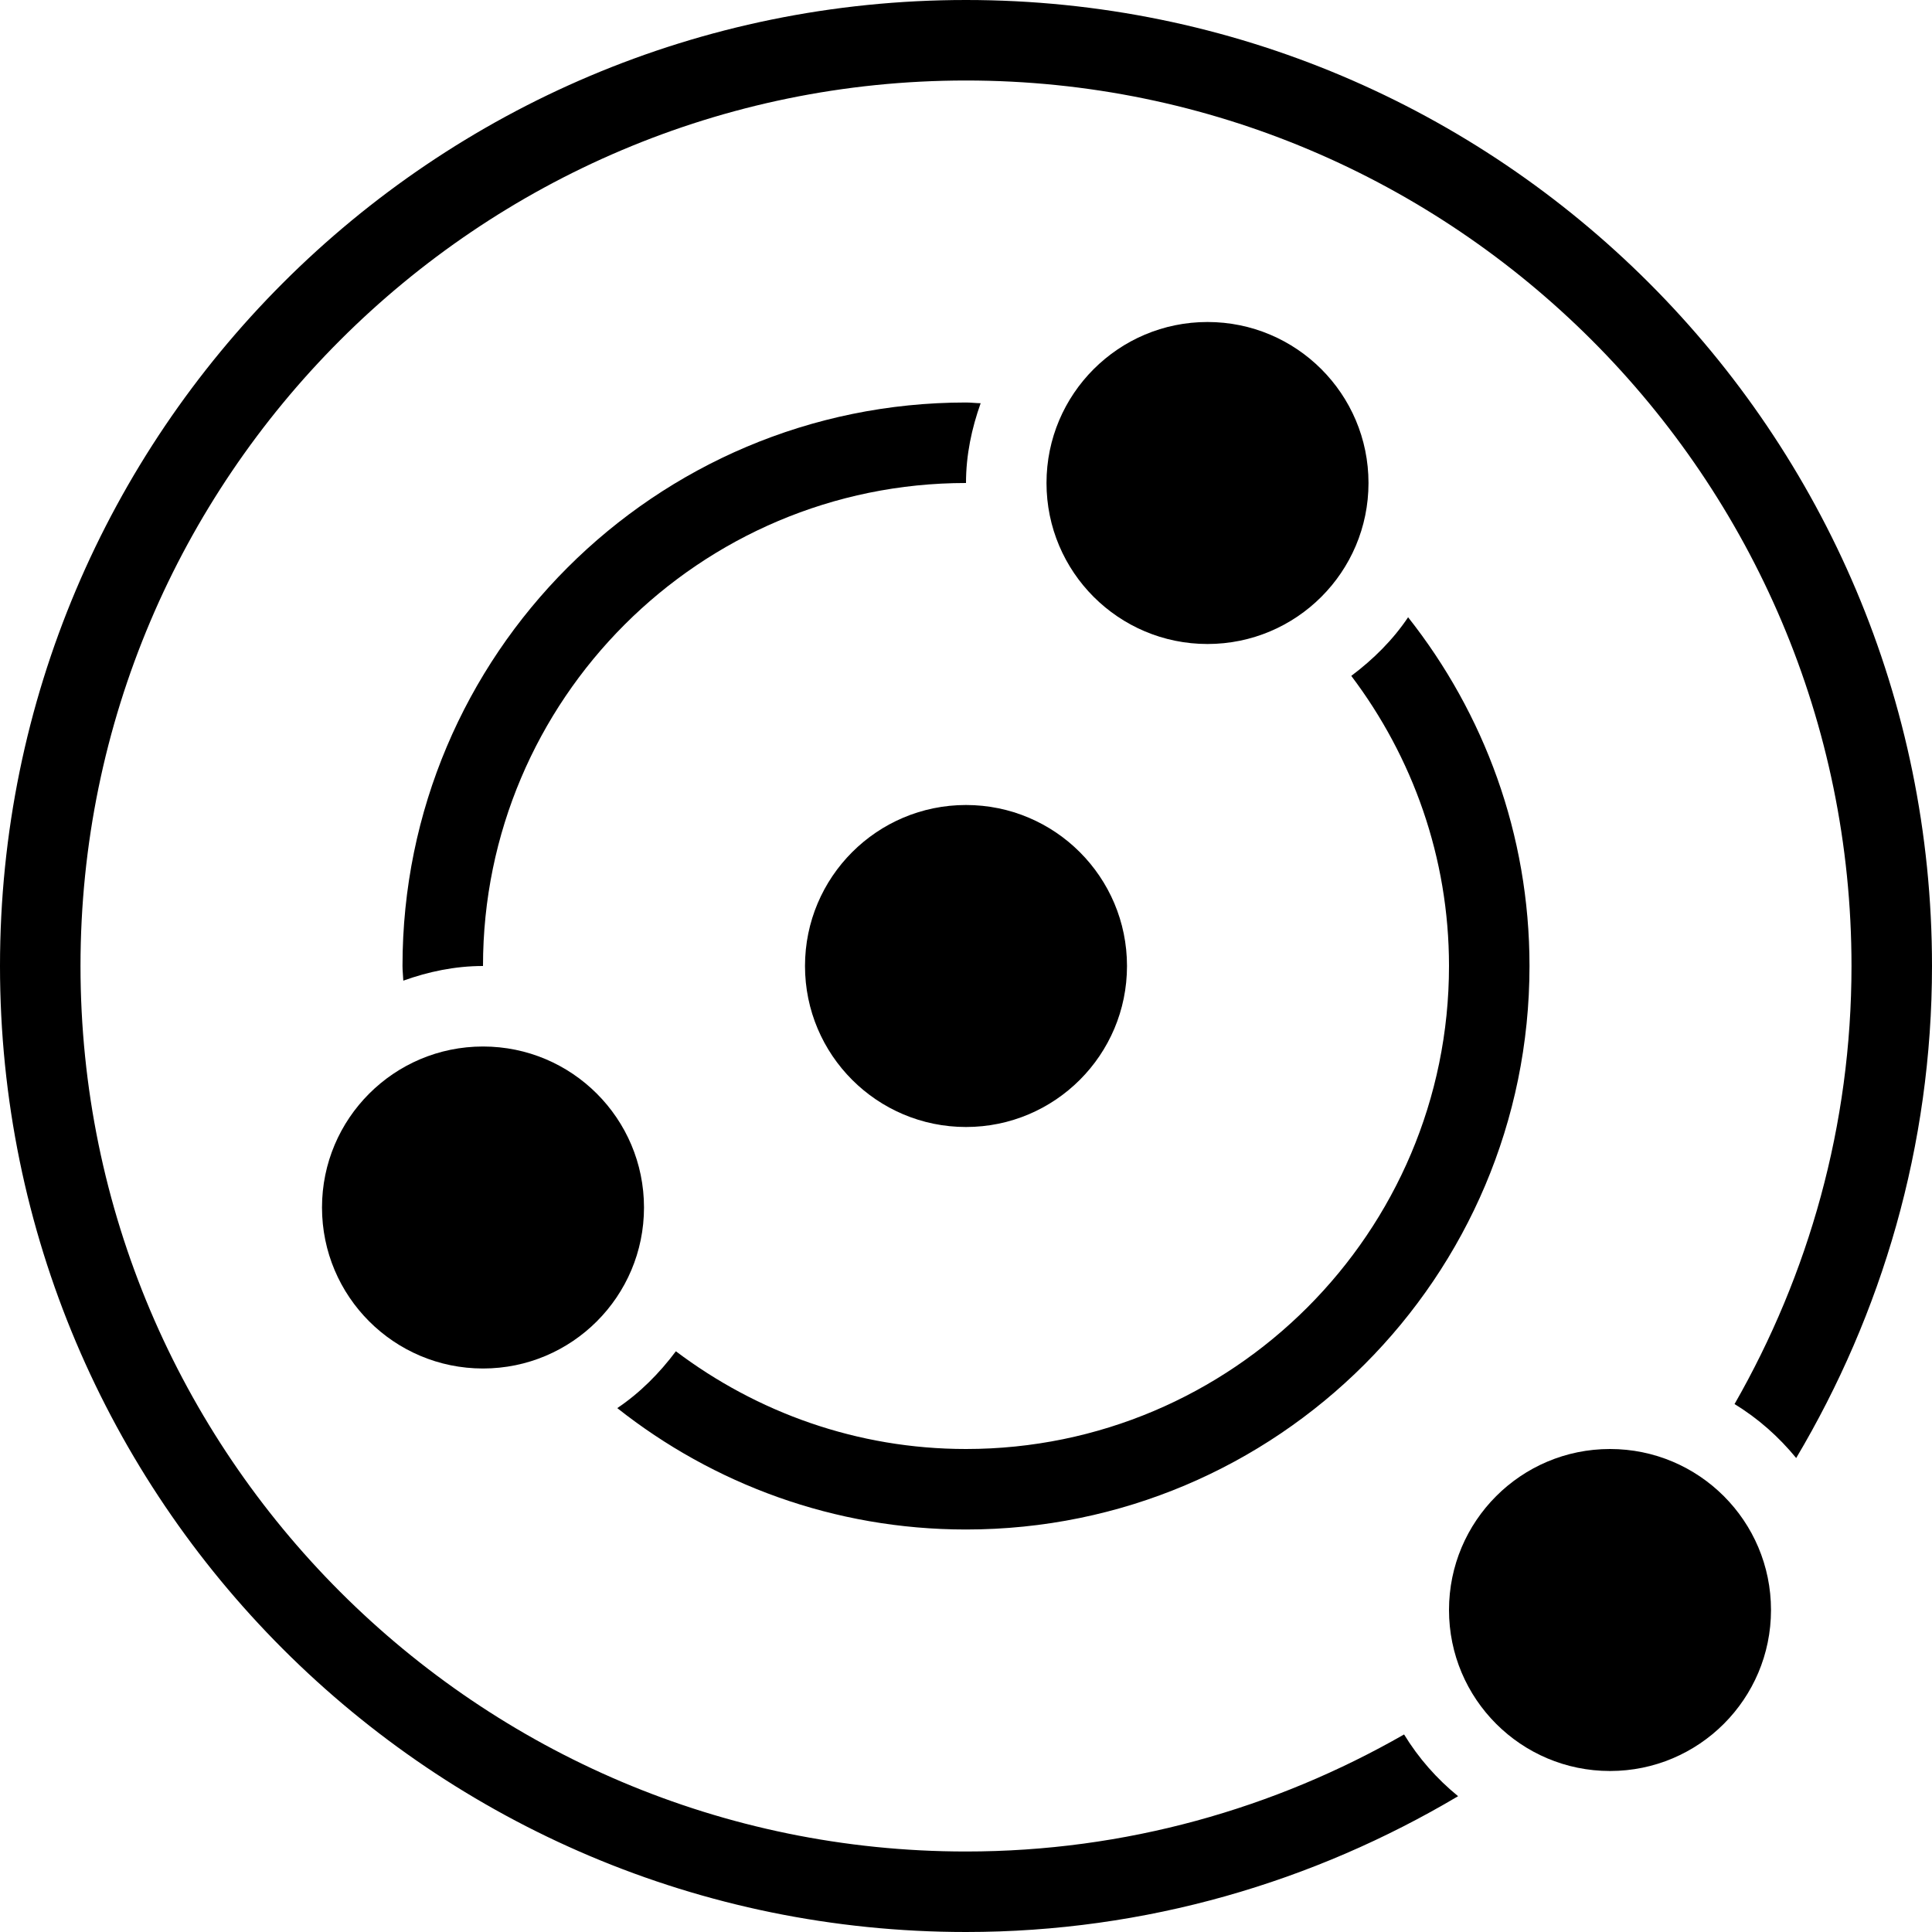 <?xml version="1.0" encoding="UTF-8" standalone="no"?>
<svg width="24px" height="24px" viewBox="0 0 24 24" version="1.1" xmlns="http://www.w3.org/2000/svg" xmlns:xlink="http://www.w3.org/1999/xlink">
    <!-- Generator: Sketch 44 (41411) - http://www.bohemiancoding.com/sketch -->
    <title>nearby</title>
    <desc>Created with Sketch.</desc>
    <defs></defs>
    <g id="Page-1" stroke="none" stroke-width="1" fill="none" fill-rule="evenodd">
        <g id="noun_605473_cc" fill-rule="nonzero" fill="#000000">
            <g id="Group">
                <path d="M12,0 C5.373,0 0,5.373 0,12 C0,18.627 5.373,24 12,24 C14.235,24 16.32,23.377 18.113,22.313 C17.847,22.096 17.621,21.839 17.442,21.546 C15.836,22.466 13.98,23 12,23 C5.935,23 1,18.065 1,12 C1,5.935 5.935,1 12,1 C18.064,1 23,5.935 23,12 C23,13.981 22.467,15.835 21.547,17.442 C21.84,17.62 22.096,17.848 22.313,18.112 C23.377,16.321 24,14.235 24,12 C24,5.373 18.627,0 12,0 Z" id="Shape"></path>
                <path d="M5,12 C5,12.061 5.008,12.121 5.01,12.182 C5.32,12.071 5.65,12 6,12 C6,8.691 8.691,6 12,6 C12,5.651 12.071,5.321 12.182,5.009 C12.121,5.008 12.061,5 12,5 C8.134,5 5,8.134 5,12 Z" id="Shape"></path>
                <path d="M19,12 C19,10.362 18.434,8.86 17.492,7.668 C17.302,7.951 17.058,8.192 16.786,8.396 C17.545,9.401 18,10.648 18,12 C18,15.309 15.309,18 12,18 C10.646,18 9.401,17.544 8.396,16.786 C8.192,17.058 7.951,17.302 7.668,17.492 C8.859,18.434 10.362,19 12,19 C15.866,19 19,15.866 19,12 Z" id="Shape"></path>
                <circle id="Oval" cx="12" cy="12" r="2"></circle>
                <circle id="Oval" cx="15" cy="6" r="2"></circle>
                <circle id="Oval" cx="6" cy="15" r="2"></circle>
                <circle id="Oval" cx="20" cy="20" r="2"></circle>
            </g>
        </g>
    </g>
</svg>